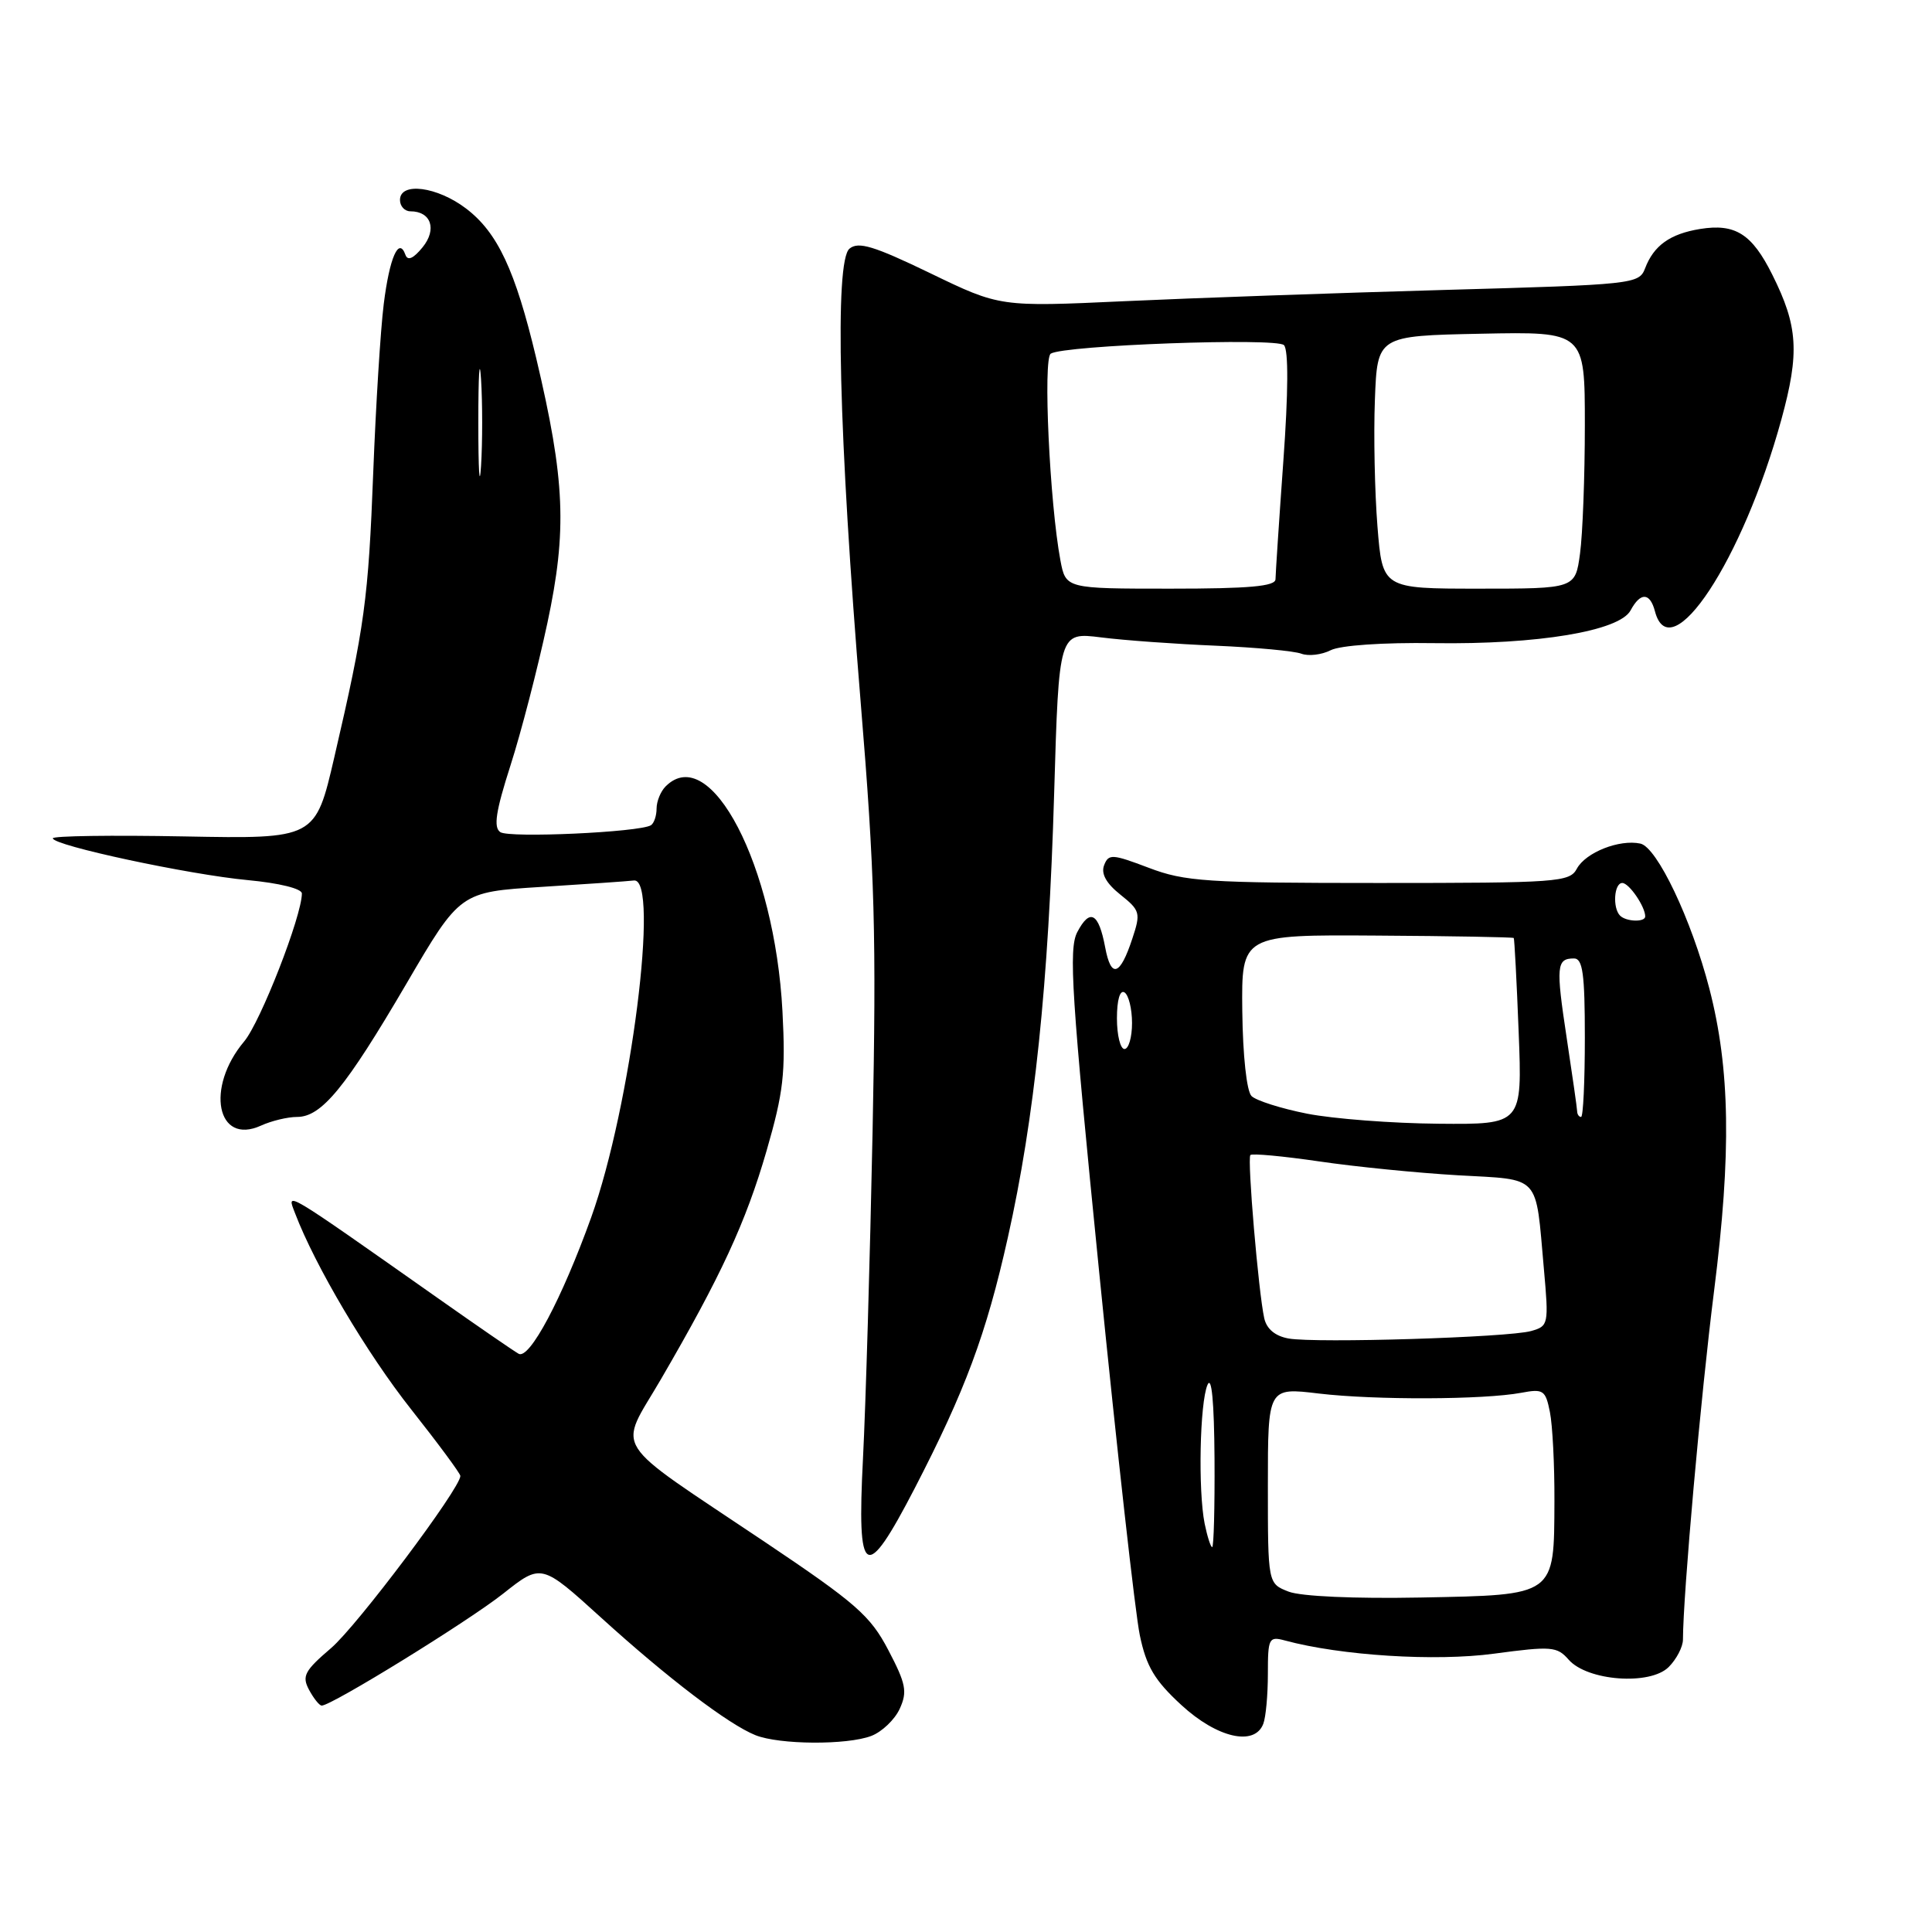 <?xml version="1.0" encoding="UTF-8" standalone="no"?>
<!DOCTYPE svg PUBLIC "-//W3C//DTD SVG 1.1//EN" "http://www.w3.org/Graphics/SVG/1.1/DTD/svg11.dtd" >
<svg xmlns="http://www.w3.org/2000/svg" xmlns:xlink="http://www.w3.org/1999/xlink" version="1.1" viewBox="0 0 256 256">
 <g >
 <path fill="currentColor"
d=" M 115.45 230.02 C 116.86 229.48 118.56 227.86 119.22 226.42 C 120.25 224.16 120.05 223.11 117.71 218.65 C 115.32 214.08 113.45 212.44 101.26 204.26 C 80.51 190.34 81.90 192.52 87.58 182.75 C 95.53 169.09 98.83 161.95 101.57 152.50 C 103.82 144.72 104.11 142.21 103.68 134.00 C 102.66 114.69 94.13 98.27 88.20 104.20 C 87.54 104.86 87.00 106.18 87.00 107.14 C 87.00 108.10 86.66 109.09 86.25 109.35 C 84.74 110.28 67.46 111.07 66.29 110.26 C 65.37 109.63 65.69 107.51 67.63 101.46 C 69.04 97.08 71.24 88.58 72.53 82.56 C 75.16 70.24 74.88 63.61 71.04 47.41 C 68.28 35.83 65.94 30.82 61.77 27.64 C 57.94 24.72 53.00 24.07 53.00 26.50 C 53.00 27.32 53.62 28.00 54.38 28.00 C 57.12 28.00 57.93 30.38 56.00 32.76 C 54.77 34.27 54.02 34.60 53.72 33.76 C 52.85 31.32 51.62 34.11 50.85 40.27 C 50.42 43.70 49.80 53.70 49.46 62.50 C 48.81 79.39 48.33 82.98 44.30 100.33 C 41.79 111.16 41.79 111.16 24.40 110.83 C 14.83 110.65 7.00 110.76 7.00 111.08 C 7.00 112.03 25.08 115.90 32.84 116.62 C 36.99 117.01 40.00 117.75 40.00 118.39 C 40.00 121.37 34.52 135.42 32.35 138.00 C 27.20 144.12 28.73 151.81 34.58 149.15 C 35.96 148.52 38.11 148.00 39.36 148.00 C 42.61 148.00 45.78 144.13 53.85 130.35 C 60.96 118.20 60.96 118.20 71.73 117.52 C 77.65 117.15 83.17 116.77 84.00 116.67 C 87.45 116.27 83.60 146.65 78.34 161.30 C 74.45 172.11 70.15 180.20 68.72 179.38 C 68.05 179.00 63.28 175.72 58.13 172.09 C 37.21 157.37 37.98 157.83 39.10 160.77 C 41.75 167.73 48.62 179.34 54.49 186.76 C 58.07 191.29 61.00 195.25 61.00 195.57 C 61.00 197.21 47.33 215.42 43.87 218.38 C 40.35 221.39 39.98 222.09 40.95 223.91 C 41.57 225.06 42.32 226.00 42.63 226.00 C 43.94 226.00 62.03 214.84 66.68 211.16 C 71.73 207.16 71.73 207.16 79.63 214.33 C 88.46 222.35 96.51 228.48 100.10 229.92 C 103.28 231.19 112.22 231.25 115.45 230.02 Z  M 167.39 228.42 C 167.73 227.55 168.00 224.57 168.00 221.80 C 168.00 217.07 168.13 216.80 170.25 217.37 C 177.67 219.38 190.21 220.17 197.97 219.12 C 205.57 218.10 206.32 218.16 207.85 219.91 C 210.32 222.74 218.64 223.36 221.11 220.89 C 222.15 219.85 223.00 218.21 223.00 217.25 C 223.02 211.27 225.36 184.99 227.13 171.00 C 229.43 152.79 229.25 141.63 226.50 131.00 C 224.12 121.82 219.57 112.27 217.36 111.78 C 214.59 111.18 210.10 112.95 208.94 115.11 C 207.99 116.89 206.44 117.00 182.71 117.00 C 159.89 117.00 157.00 116.81 152.22 114.99 C 147.37 113.15 146.89 113.12 146.30 114.65 C 145.87 115.77 146.58 117.05 148.45 118.54 C 151.08 120.64 151.17 120.97 150.04 124.37 C 148.41 129.33 147.22 129.70 146.44 125.52 C 145.58 120.94 144.42 120.31 142.74 123.52 C 141.58 125.75 141.97 131.84 145.67 168.80 C 148.02 192.28 150.43 213.83 151.03 216.67 C 151.89 220.82 152.99 222.66 156.53 225.92 C 161.27 230.29 166.24 231.43 167.39 228.42 Z  M 121.18 197.25 C 127.88 184.30 130.68 176.80 133.54 164.00 C 137.08 148.21 138.94 130.38 139.68 105.13 C 140.31 83.76 140.31 83.76 145.91 84.46 C 148.98 84.85 155.83 85.34 161.12 85.56 C 166.42 85.79 171.51 86.26 172.44 86.62 C 173.37 86.97 175.12 86.77 176.32 86.16 C 177.60 85.51 183.25 85.12 190.00 85.22 C 203.78 85.42 214.60 83.61 216.06 80.88 C 217.37 78.44 218.63 78.49 219.29 81.00 C 221.33 88.79 230.93 74.21 236.04 55.59 C 238.47 46.73 238.25 43.22 234.84 36.40 C 232.14 30.98 229.93 29.59 225.27 30.34 C 221.29 30.99 219.13 32.53 217.98 35.56 C 217.18 37.64 216.49 37.72 191.33 38.42 C 177.12 38.82 158.07 39.49 149.00 39.91 C 132.50 40.67 132.50 40.67 123.26 36.20 C 115.78 32.59 113.74 31.97 112.56 32.95 C 110.57 34.60 111.14 57.70 114.04 93.00 C 115.92 115.79 116.14 123.77 115.62 150.00 C 115.28 166.78 114.71 186.24 114.35 193.25 C 113.53 209.21 114.64 209.86 121.18 197.25 Z  M 63.38 56.00 C 63.38 49.67 63.54 47.09 63.74 50.25 C 63.94 53.41 63.94 58.59 63.74 61.75 C 63.54 64.91 63.38 62.33 63.38 56.00 Z  M 170.75 210.90 C 168.00 209.83 168.00 209.83 168.00 196.84 C 168.00 183.84 168.00 183.84 174.75 184.65 C 182.17 185.53 196.62 185.48 201.58 184.55 C 204.50 184.00 204.79 184.20 205.37 187.10 C 205.72 188.83 205.99 194.13 205.97 198.88 C 205.92 211.55 206.22 211.33 188.25 211.68 C 179.48 211.85 172.39 211.53 170.75 210.90 Z  M 159.62 201.88 C 158.74 197.46 158.98 185.88 160.00 183.50 C 160.55 182.22 160.88 185.75 160.93 193.25 C 160.97 199.71 160.83 205.00 160.62 205.00 C 160.42 205.00 159.97 203.59 159.62 201.88 Z  M 170.75 177.36 C 168.97 177.04 167.84 176.10 167.52 174.68 C 166.76 171.28 165.25 153.55 165.68 153.05 C 165.89 152.81 169.98 153.19 174.78 153.89 C 179.58 154.60 187.85 155.42 193.18 155.73 C 204.27 156.36 203.44 155.46 204.57 168.10 C 205.23 175.51 205.19 175.72 202.87 176.37 C 199.85 177.22 174.40 178.00 170.75 177.36 Z  M 173.21 147.57 C 169.76 146.89 166.43 145.83 165.83 145.23 C 165.19 144.59 164.68 139.87 164.61 133.99 C 164.50 123.85 164.50 123.85 182.46 123.97 C 192.34 124.03 200.49 124.18 200.58 124.29 C 200.67 124.41 200.97 130.01 201.23 136.75 C 201.71 149.00 201.71 149.00 190.61 148.90 C 184.50 148.85 176.67 148.25 173.21 147.57 Z  M 208.98 147.25 C 208.97 146.84 208.34 142.45 207.59 137.50 C 206.15 128.01 206.24 127.00 208.56 127.00 C 209.72 127.00 210.00 129.02 210.00 137.50 C 210.00 143.28 209.78 148.00 209.50 148.00 C 209.22 148.00 208.99 147.66 208.98 147.25 Z  M 148.00 134.94 C 148.00 132.49 148.40 131.13 149.00 131.50 C 149.55 131.84 150.00 133.67 150.00 135.56 C 150.00 137.45 149.55 139.00 149.00 139.00 C 148.45 139.00 148.00 137.17 148.00 134.94 Z  M 214.67 121.33 C 213.65 120.31 213.87 117.00 214.96 117.00 C 215.86 117.00 218.00 120.13 218.00 121.43 C 218.00 122.22 215.48 122.14 214.67 121.33 Z  M 140.51 74.25 C 139.09 66.69 138.19 47.52 139.23 46.86 C 141.03 45.74 169.12 44.72 170.13 45.73 C 170.74 46.34 170.71 51.98 170.05 61.09 C 169.48 69.02 169.02 76.06 169.01 76.75 C 169.00 77.69 165.55 78.00 155.11 78.00 C 141.22 78.00 141.22 78.00 140.51 74.25 Z  M 182.52 69.75 C 182.16 65.21 182.00 57.67 182.18 53.00 C 182.50 44.50 182.50 44.50 196.25 44.22 C 210.00 43.94 210.00 43.94 210.00 56.33 C 210.00 63.15 209.71 70.81 209.36 73.36 C 208.73 78.00 208.73 78.00 195.95 78.00 C 183.18 78.00 183.18 78.00 182.52 69.75 Z "/>
</g>
</svg>